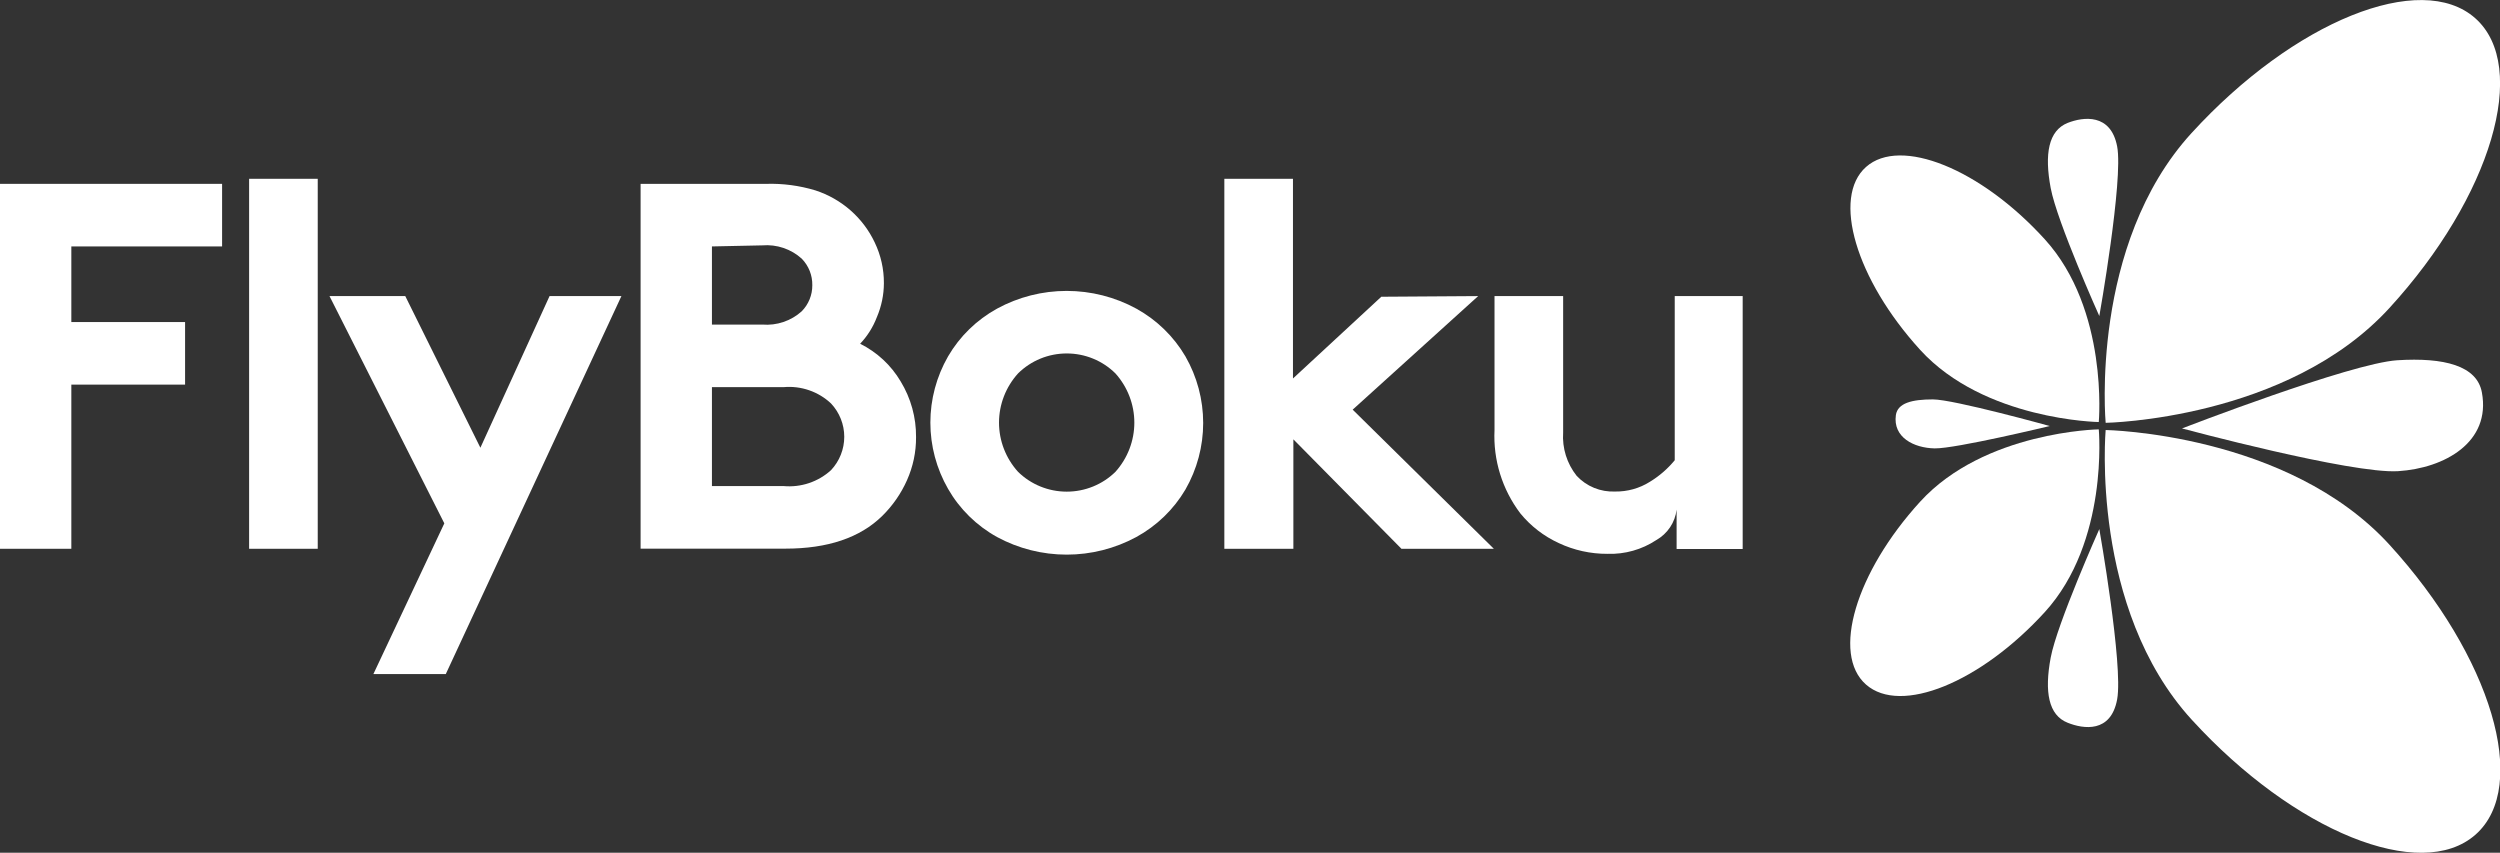 <svg width="129" height="44" viewBox="0 0 129 44" fill="none" xmlns="http://www.w3.org/2000/svg">
<rect x="0" y="0" width="129" height="44" fill="#333333" stroke="none"/>
<g clip-path="url(#clip0_457_5166)">
<path d="M108.652 21.818C108.652 21.818 118.014 21.66 123.291 15.896C128.568 10.133 130.534 3.435 127.724 0.941C124.915 -1.552 118.363 1.092 113.086 6.863C107.809 12.633 108.652 21.818 108.652 21.818Z" fill="white"/>
<path d="M108.652 22.189C108.652 22.189 107.83 31.381 113.1 37.144C118.37 42.908 124.915 45.559 127.738 43.066C130.561 40.572 128.561 33.874 123.298 28.11C118.035 22.347 108.652 22.189 108.652 22.189Z" fill="white"/>
<path d="M108.297 21.777C108.297 21.777 108.82 15.986 105.509 12.345C102.198 8.704 98.057 7.041 96.287 8.615C94.516 10.188 95.764 14.406 99.075 18.047C102.386 21.687 108.297 21.777 108.297 21.777Z" fill="white"/>
<path d="M108.297 22.155C108.297 22.155 102.393 22.251 99.075 25.892C95.757 29.533 94.495 33.751 96.287 35.324C98.078 36.897 102.191 35.221 105.509 31.587C108.827 27.953 108.297 22.155 108.297 22.155Z" fill="white"/>
<path d="M108.325 16.308C108.325 16.308 109.573 9.274 109.245 7.557C108.917 5.839 107.502 6.025 106.694 6.341C105.697 6.739 105.488 7.948 105.815 9.7C106.143 11.452 108.325 16.308 108.325 16.308Z" fill="white"/>
<path d="M105.815 33.936C105.488 35.695 105.697 36.904 106.694 37.295C107.502 37.618 108.924 37.838 109.245 36.086C109.566 34.334 108.325 27.3 108.325 27.3C108.325 27.3 106.143 32.184 105.815 33.936Z" fill="white"/>
<path d="M123.702 18.589C121.297 18.74 112.591 22.107 112.591 22.107C112.591 22.107 121.346 24.463 123.744 24.312C126.142 24.16 128.54 22.821 128.066 20.252C127.815 18.864 126.107 18.438 123.702 18.589Z" fill="white"/>
<path d="M97.827 21.419C97.667 22.567 98.754 23.116 99.828 23.137C100.901 23.157 105.767 21.983 105.767 21.983C105.767 21.983 100.81 20.609 99.737 20.609C98.663 20.609 97.918 20.794 97.827 21.419Z" fill="white"/>
<path d="M11.46 12.716H3.681V16.618H9.55V19.846H3.681V28.317H0V9.487H11.46V12.716Z" fill="white"/>
<path d="M16.395 9.226V28.317H12.854V9.226H16.395Z" fill="white"/>
<path d="M23.003 34.781H19.267L22.927 27.005L17.002 15.278H20.912L24.788 23.103L28.357 15.278H32.065L23.003 34.781Z" fill="white"/>
<path d="M33.055 9.487H39.545C40.401 9.462 41.256 9.576 42.075 9.824C42.744 10.042 43.361 10.393 43.887 10.855C44.413 11.317 44.838 11.88 45.135 12.51C45.451 13.166 45.613 13.885 45.609 14.612C45.607 15.213 45.484 15.809 45.247 16.363C45.053 16.873 44.759 17.34 44.383 17.737C45.256 18.173 45.982 18.848 46.474 19.681C47.003 20.55 47.278 21.547 47.268 22.56C47.273 23.324 47.113 24.08 46.801 24.779C46.496 25.466 46.064 26.09 45.526 26.62C44.378 27.747 42.712 28.31 40.528 28.31H33.055V9.487ZM36.736 12.716V16.748H39.336C39.705 16.778 40.076 16.733 40.426 16.614C40.777 16.496 41.098 16.308 41.371 16.061C41.723 15.702 41.918 15.221 41.915 14.722C41.925 14.211 41.73 13.717 41.371 13.348C41.098 13.101 40.777 12.913 40.426 12.794C40.076 12.676 39.705 12.631 39.336 12.661L36.736 12.716ZM36.736 25.081H40.43C40.875 25.122 41.324 25.069 41.746 24.927C42.169 24.785 42.557 24.557 42.884 24.257C43.321 23.789 43.564 23.176 43.564 22.539C43.564 21.903 43.321 21.29 42.884 20.822C42.56 20.516 42.173 20.282 41.75 20.137C41.327 19.991 40.877 19.936 40.43 19.977H36.736V25.081Z" fill="white"/>
<path d="M48.92 25.225C48.322 24.183 48.007 23.006 48.007 21.808C48.007 20.61 48.322 19.432 48.92 18.39C49.521 17.357 50.396 16.504 51.451 15.924C52.55 15.325 53.785 15.011 55.041 15.011C56.297 15.011 57.532 15.325 58.631 15.924C59.686 16.506 60.563 17.358 61.168 18.39C61.769 19.438 62.084 20.621 62.084 21.825C62.084 23.028 61.769 24.212 61.168 25.26C60.562 26.288 59.685 27.135 58.631 27.712C57.53 28.307 56.296 28.619 55.041 28.619C53.786 28.619 52.551 28.307 51.451 27.712C50.392 27.127 49.517 26.267 48.92 25.225V25.225ZM52.531 19.269C51.899 19.968 51.549 20.871 51.549 21.808C51.549 22.744 51.899 23.647 52.531 24.346C53.199 25.001 54.102 25.369 55.044 25.369C55.986 25.369 56.89 25.001 57.557 24.346C58.185 23.645 58.532 22.743 58.532 21.808C58.532 20.873 58.185 19.97 57.557 19.269C57.228 18.943 56.837 18.683 56.405 18.506C55.974 18.329 55.511 18.238 55.044 18.238C54.577 18.238 54.114 18.329 53.683 18.506C53.252 18.683 52.86 18.943 52.531 19.269V19.269Z" fill="white"/>
<path d="M76.273 15.278L69.798 21.138L77.082 28.317H72.314L66.738 22.67V28.317H63.176V9.226H66.717V19.53L71.275 15.312L76.273 15.278Z" fill="white"/>
<path d="M82.951 28.578C82.078 28.583 81.216 28.393 80.428 28.021C79.658 27.666 78.981 27.142 78.448 26.489C77.512 25.251 77.042 23.731 77.117 22.189V15.278H80.658V22.319C80.604 23.123 80.852 23.918 81.355 24.552C81.606 24.822 81.914 25.035 82.257 25.175C82.6 25.315 82.971 25.379 83.342 25.363C83.976 25.372 84.599 25.198 85.133 24.861C85.621 24.564 86.055 24.188 86.416 23.748V15.278H89.922V28.33H86.513V26.297C86.475 26.622 86.36 26.933 86.177 27.207C85.994 27.48 85.749 27.707 85.461 27.87C84.72 28.359 83.843 28.607 82.951 28.578V28.578Z" fill="white"/>
</g>
<defs>
<clipPath id="clip0_457_5166">
<rect width="129" height="44" fill="white"/>
</clipPath>
</defs>
</svg>
